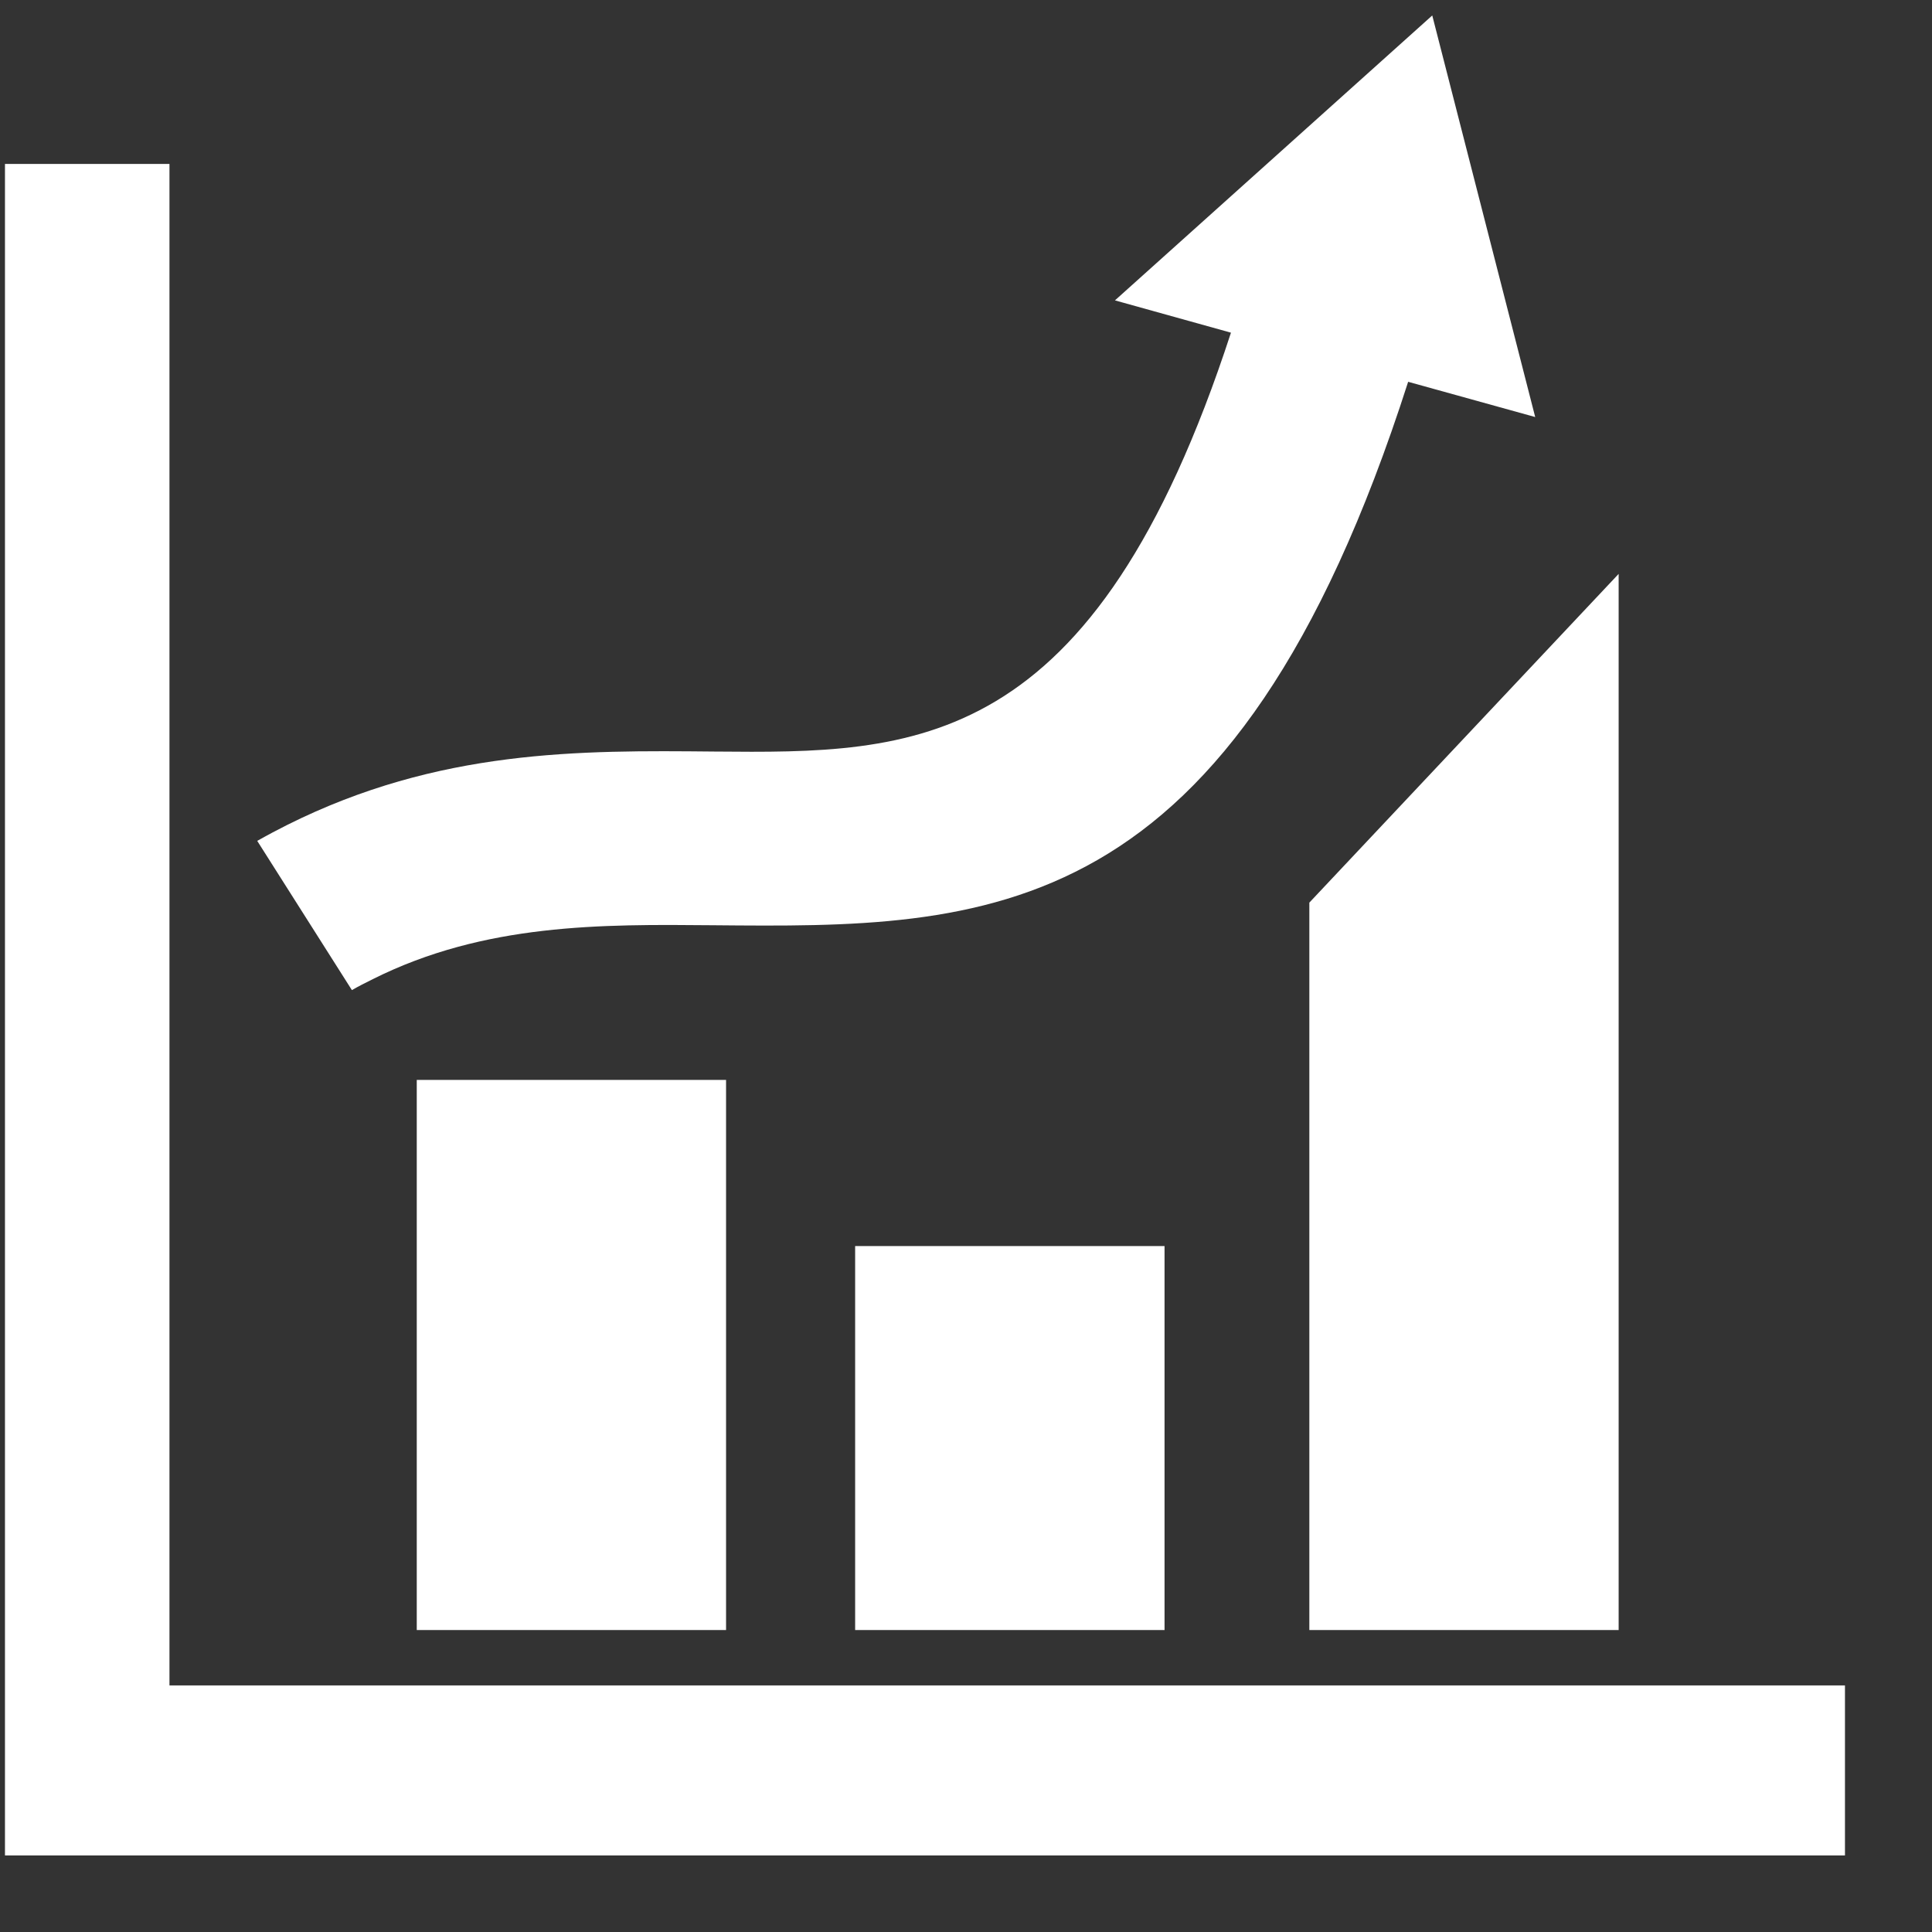 <?xml version="1.0" encoding="UTF-8" standalone="no"?>
<svg width="21px" height="21px" viewBox="0 0 21 21" version="1.1" xmlns="http://www.w3.org/2000/svg" xmlns:xlink="http://www.w3.org/1999/xlink">
    <rect x="0" y="0" width="21" height="21" fill="#333333" stroke="none"/>
    <!-- Generator: Sketch 3.8.3 (29802) - http://www.bohemiancoding.com/sketch -->
    <title>Shape</title>
    <desc>Created with Sketch.</desc>
    <defs></defs>
    <g id="学员管理" stroke="none" stroke-width="1" fill="none" fill-rule="evenodd">
        <g id="nav_btn_index" transform="translate(-39, -56)" fill="#FFFFFF">
            <g id="报表">
                <g transform="translate(0, 44)">
                    <path d="M39.054,13.782 L40.842,13.782 L40.842,30.32 L59.054,30.32 L59.054,32.168 L39.054,32.168 L39.054,13.782 L39.054,13.782 L39.054,13.782 Z M41.796,21.14 L42.825,22.762 C42.865,22.739 42.902,22.719 42.935,22.702 C42.947,22.696 42.99,22.674 43.054,22.642 C44.267,22.035 45.54,22.046 46.747,22.057 C49.73,22.084 52.396,22.107 54.306,16.15 L55.687,16.533 L54.568,12.168 L51.119,15.265 L52.38,15.616 C50.884,20.204 48.938,20.188 46.763,20.169 C45.307,20.155 43.77,20.142 42.119,20.968 C42.091,20.982 42.042,21.007 41.962,21.049 C41.903,21.081 41.847,21.111 41.796,21.14 L41.796,21.14 L41.796,21.14 Z M53.232,29.718 L56.594,29.718 L56.594,18.238 L53.232,21.811 L53.232,29.719 L53.232,29.718 Z M48.295,29.718 L51.658,29.718 L51.658,25.544 L48.295,25.544 L48.295,29.718 L48.295,29.718 Z M43.53,29.718 L46.892,29.718 L46.892,23.738 L43.53,23.738 L43.53,29.718 L43.53,29.718 Z" id="Shape"></path>
                </g>
            </g>
        </g>
    </g>
</svg>